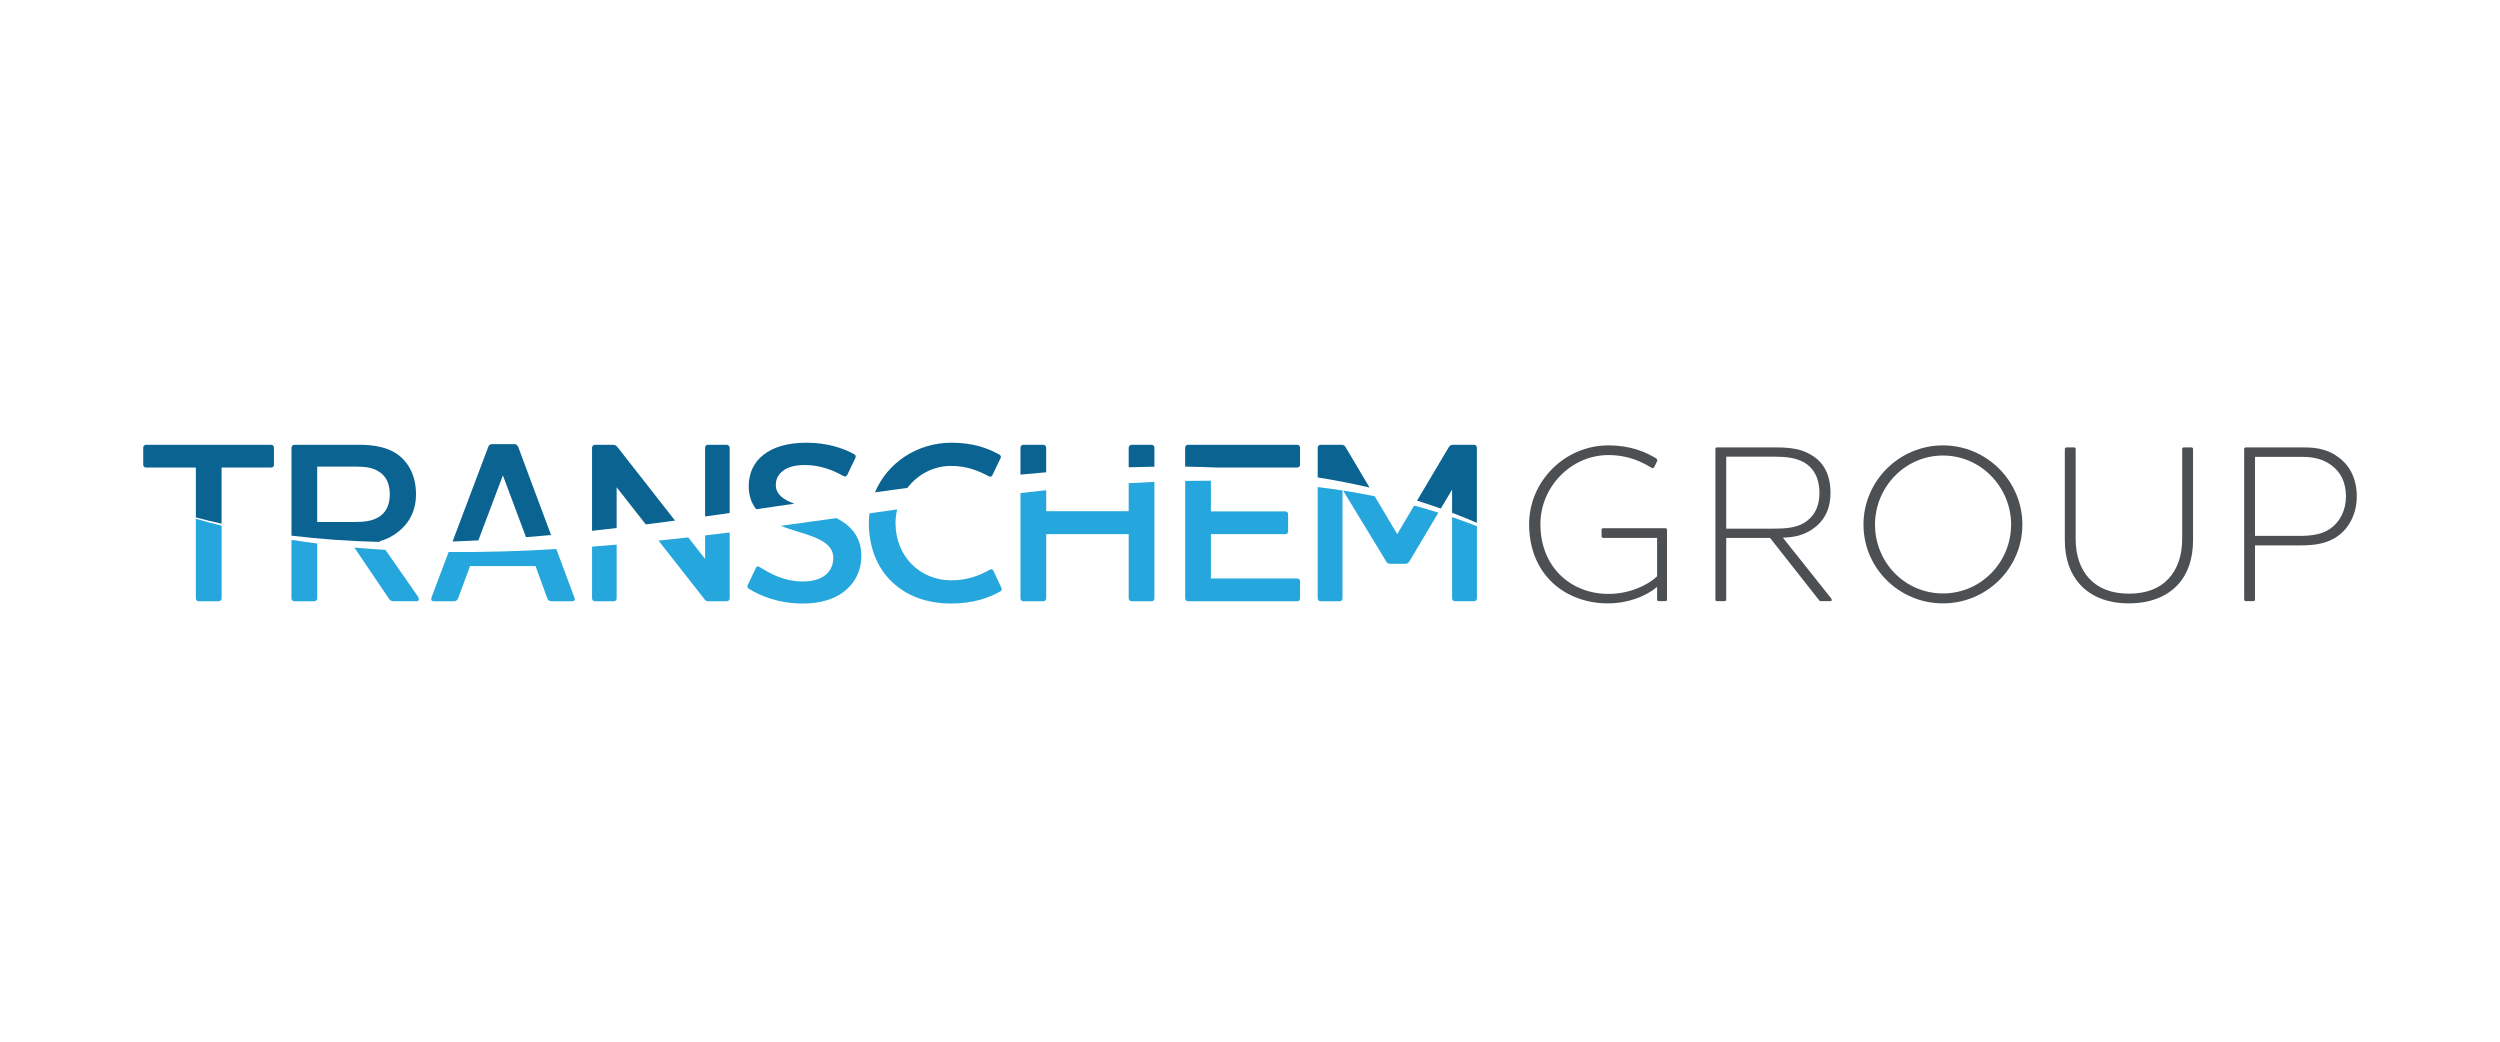 <svg width="192" height="80" viewBox="0 0 192 80" fill="none" xmlns="http://www.w3.org/2000/svg">
<path fill-rule="evenodd" clip-rule="evenodd" d="M17.018 35.905H20.829C20.953 35.905 21.04 35.817 21.04 35.694V34.389C21.04 34.264 20.953 34.159 20.829 34.159H11.213C11.089 34.159 11 34.264 11 34.389V35.694C11 35.817 11.089 35.905 11.213 35.905H15.042V39.737C15.697 39.911 16.355 40.073 17.018 40.22V35.905Z" fill="#0A6391"/>
<path fill-rule="evenodd" clip-rule="evenodd" d="M29.143 41.569C29.655 41.429 30.113 41.217 30.572 40.846C31.471 40.158 31.948 39.17 31.948 37.953C31.948 36.594 31.418 35.535 30.537 34.9C29.742 34.336 28.718 34.159 27.555 34.159H22.596C22.49 34.159 22.385 34.265 22.385 34.389V41.138C24.614 41.411 26.88 41.563 29.179 41.621L29.143 41.569ZM27.219 40.088H24.361V35.836H27.378C28.031 35.836 28.63 35.906 29.107 36.224C29.619 36.541 29.936 37.106 29.936 37.971C29.936 38.853 29.583 39.417 29.072 39.717C28.578 40.017 27.978 40.088 27.219 40.088Z" fill="#0A6391"/>
<path fill-rule="evenodd" clip-rule="evenodd" d="M38.622 36.506L40.397 41.255C41.036 41.204 41.677 41.148 42.32 41.088L39.803 34.336C39.733 34.177 39.645 34.107 39.45 34.107H37.828C37.651 34.107 37.545 34.177 37.493 34.336L34.756 41.589C35.414 41.566 36.075 41.537 36.738 41.502L38.622 36.506Z" fill="#0A6391"/>
<path fill-rule="evenodd" clip-rule="evenodd" d="M56.038 34.389C56.038 34.265 55.932 34.159 55.808 34.159H54.361C54.238 34.159 54.15 34.265 54.15 34.389V39.665C54.778 39.577 55.408 39.489 56.038 39.399V34.389Z" fill="#0A6391"/>
<path fill-rule="evenodd" clip-rule="evenodd" d="M47.357 37.423L49.596 40.274C50.343 40.179 51.092 40.081 51.842 39.981L47.463 34.389C47.322 34.212 47.234 34.159 47.058 34.159H45.681C45.575 34.159 45.469 34.265 45.469 34.389V40.767C46.097 40.697 46.727 40.625 47.357 40.55V37.423Z" fill="#0A6391"/>
<path fill-rule="evenodd" clip-rule="evenodd" d="M59.584 37.247C59.584 36.806 59.76 36.453 60.096 36.188C60.448 35.888 61.031 35.712 61.824 35.712C62.883 35.712 63.924 36.065 64.77 36.558C64.895 36.629 65.001 36.594 65.071 36.47L65.688 35.182C65.742 35.059 65.724 34.953 65.601 34.883C64.807 34.442 63.572 34.001 61.931 34.001C60.484 34.001 59.39 34.336 58.648 34.918C57.89 35.5 57.502 36.347 57.502 37.335C57.502 38.091 57.72 38.657 58.076 39.108C59.053 38.967 60.031 38.826 61.009 38.685C60.146 38.364 59.584 37.964 59.584 37.247Z" fill="#0A6391"/>
<path fill-rule="evenodd" clip-rule="evenodd" d="M73.026 35.782C74.314 35.782 75.197 36.188 75.937 36.577C76.043 36.629 76.167 36.629 76.219 36.488L76.837 35.2C76.907 35.094 76.872 34.971 76.731 34.9C75.903 34.442 74.772 34 73.079 34C70.407 34 68.143 35.56 67.199 37.809C68.029 37.694 68.858 37.582 69.686 37.471C70.473 36.442 71.692 35.782 73.026 35.782Z" fill="#0A6391"/>
<path fill-rule="evenodd" clip-rule="evenodd" d="M80.347 34.389C80.347 34.265 80.241 34.159 80.135 34.159H78.582C78.476 34.159 78.371 34.265 78.371 34.389V36.45C79.03 36.386 79.69 36.326 80.347 36.271V34.389Z" fill="#0A6391"/>
<path fill-rule="evenodd" clip-rule="evenodd" d="M88.659 34.389C88.659 34.265 88.57 34.159 88.447 34.159H86.912C86.788 34.159 86.682 34.265 86.682 34.389V35.887C87.342 35.865 88.002 35.851 88.659 35.842V34.389Z" fill="#0A6391"/>
<path fill-rule="evenodd" clip-rule="evenodd" d="M99.629 35.906C99.754 35.906 99.842 35.818 99.842 35.694V34.389C99.842 34.265 99.754 34.159 99.629 34.159H91.231C91.125 34.159 91.019 34.265 91.019 34.389V35.837C91.834 35.847 92.644 35.872 93.453 35.906H99.629Z" fill="#0A6391"/>
<path fill-rule="evenodd" clip-rule="evenodd" d="M103.37 34.389C103.264 34.176 103.158 34.159 102.982 34.159H101.411C101.305 34.159 101.199 34.265 101.199 34.389V36.666C102.537 36.88 103.865 37.136 105.183 37.446L103.37 34.389Z" fill="#0A6391"/>
<path fill-rule="evenodd" clip-rule="evenodd" d="M111.521 37.599V39.382C112.159 39.625 112.794 39.881 113.425 40.153V34.389C113.425 34.265 113.338 34.159 113.214 34.159H111.644C111.468 34.159 111.362 34.176 111.238 34.389L108.83 38.449C109.44 38.641 110.047 38.843 110.651 39.059L111.521 37.599Z" fill="#0A6391"/>
<path fill-rule="evenodd" clip-rule="evenodd" d="M15.043 45.963C15.043 46.086 15.132 46.175 15.255 46.175H16.789C16.913 46.175 17.02 46.086 17.02 45.963V40.375C16.357 40.209 15.698 40.031 15.043 39.842V45.963Z" fill="#25A6DC"/>
<path fill-rule="evenodd" clip-rule="evenodd" d="M22.385 45.963C22.385 46.086 22.49 46.175 22.596 46.175H24.149C24.255 46.175 24.361 46.086 24.361 45.963V41.746H24.398C23.724 41.66 23.052 41.566 22.385 41.46V45.963Z" fill="#25A6DC"/>
<path fill-rule="evenodd" clip-rule="evenodd" d="M29.848 45.945C29.954 46.139 30.078 46.174 30.272 46.174H31.984C32.23 46.174 32.195 45.981 32.089 45.804L29.603 42.23C28.803 42.182 28.006 42.123 27.215 42.053L29.848 45.945Z" fill="#25A6DC"/>
<path fill-rule="evenodd" clip-rule="evenodd" d="M34.455 42.394L33.155 45.839C33.136 45.91 33.119 45.963 33.119 46.016C33.119 46.104 33.172 46.175 33.313 46.175H34.831C35.024 46.175 35.131 46.104 35.184 45.945L36.101 43.475H41.13L42.03 45.945C42.083 46.104 42.189 46.175 42.383 46.175H43.935C44.093 46.175 44.147 46.104 44.147 46.016C44.147 45.963 44.112 45.892 44.093 45.839L42.726 42.168C39.939 42.334 37.178 42.417 34.455 42.394Z" fill="#25A6DC"/>
<path fill-rule="evenodd" clip-rule="evenodd" d="M54.153 42.928L52.855 41.271C52.094 41.358 51.333 41.44 50.574 41.519L54.047 45.945C54.17 46.14 54.259 46.175 54.435 46.175H55.811C55.935 46.175 56.041 46.086 56.041 45.963V40.892C55.411 40.97 54.782 41.047 54.153 41.121V42.928Z" fill="#25A6DC"/>
<path fill-rule="evenodd" clip-rule="evenodd" d="M45.471 45.963C45.471 46.086 45.576 46.175 45.682 46.175H47.147C47.27 46.175 47.359 46.086 47.359 45.963V41.826C46.729 41.882 46.098 41.934 45.471 41.982V45.963Z" fill="#25A6DC"/>
<path fill-rule="evenodd" clip-rule="evenodd" d="M59.966 40.382C60.839 40.737 61.709 40.924 62.479 41.234C63.344 41.569 63.996 42.029 63.996 42.84C63.996 43.369 63.801 43.863 63.344 44.199C62.973 44.481 62.407 44.657 61.667 44.657C60.168 44.657 59.109 44.023 58.333 43.545C58.191 43.458 58.102 43.51 58.05 43.616L57.432 44.921C57.362 45.045 57.397 45.152 57.52 45.222C58.402 45.768 59.779 46.351 61.684 46.351C62.955 46.351 64.067 46.033 64.843 45.416C65.654 44.781 66.149 43.863 66.149 42.681C66.149 41.375 65.478 40.546 64.666 40.035C64.527 39.944 64.383 39.864 64.235 39.79C64.126 39.806 64.017 39.821 63.908 39.837C62.594 40.023 61.28 40.205 59.966 40.382Z" fill="#25A6DC"/>
<path fill-rule="evenodd" clip-rule="evenodd" d="M66.728 40.158C66.728 43.934 69.304 46.35 73.027 46.35C74.756 46.35 75.886 45.927 76.803 45.434C76.945 45.363 76.962 45.275 76.909 45.151L76.291 43.828C76.221 43.705 76.133 43.686 76.008 43.757C75.268 44.181 74.315 44.569 73.046 44.569C70.698 44.569 68.775 42.769 68.775 40.158C68.775 39.8 68.823 39.455 68.901 39.123C68.193 39.224 67.485 39.325 66.775 39.427C66.746 39.666 66.728 39.909 66.728 40.158Z" fill="#25A6DC"/>
<path fill-rule="evenodd" clip-rule="evenodd" d="M86.683 39.258H80.349V37.648C79.69 37.718 79.032 37.791 78.373 37.868V45.963C78.373 46.086 78.478 46.175 78.584 46.175H80.137C80.243 46.175 80.349 46.086 80.349 45.963V41.022H86.683V45.963C86.683 46.086 86.789 46.175 86.913 46.175H88.448C88.571 46.175 88.659 46.086 88.659 45.963V37.008C88.001 37.036 87.343 37.069 86.683 37.109V39.258Z" fill="#25A6DC"/>
<path fill-rule="evenodd" clip-rule="evenodd" d="M91.022 36.933V45.963C91.022 46.086 91.127 46.175 91.233 46.175H99.631C99.755 46.175 99.844 46.086 99.844 45.963V44.639C99.844 44.534 99.755 44.428 99.631 44.428H92.998V41.022H98.715C98.837 41.022 98.927 40.917 98.927 40.811V39.487C98.927 39.364 98.837 39.276 98.715 39.276H92.998V36.917C92.341 36.915 91.682 36.92 91.022 36.933Z" fill="#25A6DC"/>
<path fill-rule="evenodd" clip-rule="evenodd" d="M111.521 39.715V45.963C111.521 46.086 111.627 46.174 111.732 46.174H113.215C113.339 46.174 113.426 46.086 113.426 45.963V40.412C112.795 40.164 112.16 39.933 111.521 39.715Z" fill="#25A6DC"/>
<path fill-rule="evenodd" clip-rule="evenodd" d="M101.199 45.963C101.199 46.086 101.305 46.175 101.411 46.175H102.893C103.016 46.175 103.105 46.086 103.105 45.963V37.669C102.472 37.571 101.837 37.483 101.199 37.406V45.963Z" fill="#25A6DC"/>
<path fill-rule="evenodd" clip-rule="evenodd" d="M107.305 41.022L105.579 38.113C104.775 37.949 103.966 37.803 103.152 37.676L106.441 43.087C106.528 43.245 106.599 43.299 106.793 43.299H107.905C108.081 43.299 108.17 43.245 108.257 43.087L110.468 39.37C109.851 39.177 109.23 38.996 108.607 38.828L107.305 41.022Z" fill="#25A6DC"/>
<path fill-rule="evenodd" clip-rule="evenodd" d="M127.178 35.193C127.265 35.262 127.3 35.315 127.265 35.418L127.04 35.887C126.988 35.973 126.917 35.956 126.831 35.921C126.138 35.505 125.099 34.95 123.52 34.95C120.66 34.95 118.303 37.394 118.303 40.254C118.303 43.566 120.66 45.611 123.52 45.611C125.028 45.611 126.433 45.039 127.265 44.258V41.312H123.105C123.052 41.312 123 41.243 123 41.191V40.688C123 40.619 123.052 40.567 123.105 40.567H127.907C127.975 40.567 128.027 40.619 128.027 40.688V46.044C128.027 46.113 127.975 46.166 127.907 46.166H127.369C127.317 46.166 127.265 46.113 127.265 46.044V45.073C126.414 45.784 125.064 46.339 123.486 46.339C120.228 46.339 117.436 44.155 117.436 40.254C117.436 36.979 120.158 34.206 123.52 34.206C125.237 34.206 126.363 34.707 127.178 35.193Z" fill="#4D5053"/>
<path fill-rule="evenodd" clip-rule="evenodd" d="M136.926 41.295L140.635 45.957C140.704 46.061 140.704 46.166 140.566 46.166H139.908C139.769 46.166 139.733 46.148 139.665 46.044L135.938 41.312H132.574V46.044C132.574 46.114 132.522 46.166 132.454 46.166H131.864C131.794 46.166 131.742 46.114 131.742 46.044V34.483C131.742 34.413 131.794 34.361 131.864 34.361H136.353C137.48 34.361 138.363 34.465 139.179 34.985C140.028 35.505 140.582 36.424 140.582 37.845C140.582 39.215 140.011 40.099 139.179 40.653C138.502 41.104 137.844 41.26 136.926 41.295ZM132.574 35.072V40.601H136.128C137.1 40.601 137.879 40.549 138.537 40.167C139.232 39.752 139.733 39.041 139.733 37.845C139.733 36.666 139.248 35.921 138.572 35.523C137.896 35.141 137.134 35.072 136.197 35.072H132.574Z" fill="#4D5053"/>
<path fill-rule="evenodd" clip-rule="evenodd" d="M149.218 46.339C145.855 46.339 143.115 43.635 143.115 40.289C143.115 36.944 145.855 34.205 149.218 34.205C152.58 34.205 155.319 36.944 155.319 40.289C155.319 43.635 152.58 46.339 149.218 46.339ZM149.218 34.985C146.287 34.985 144.001 37.429 144.001 40.289C144.001 43.184 146.287 45.576 149.218 45.576C152.147 45.576 154.453 43.167 154.453 40.289C154.453 37.429 152.147 34.985 149.218 34.985Z" fill="#4D5053"/>
<path fill-rule="evenodd" clip-rule="evenodd" d="M167.592 34.482C167.592 34.414 167.644 34.361 167.713 34.361H168.302C168.372 34.361 168.425 34.414 168.425 34.482V41.503C168.425 42.907 168.026 44.085 167.263 44.9C166.413 45.819 165.131 46.339 163.501 46.339C161.873 46.339 160.589 45.819 159.757 44.9C158.995 44.085 158.578 42.907 158.578 41.503V34.482C158.578 34.414 158.648 34.361 158.7 34.361H159.307C159.359 34.361 159.411 34.414 159.411 34.482V41.381C159.411 42.664 159.775 43.704 160.451 44.432C161.162 45.195 162.184 45.593 163.501 45.593C164.836 45.593 165.859 45.195 166.552 44.432C167.229 43.704 167.592 42.664 167.592 41.381V34.482Z" fill="#4D5053"/>
<path fill-rule="evenodd" clip-rule="evenodd" d="M176.98 34.361C178.02 34.361 178.869 34.552 179.649 35.158C180.498 35.8 181.001 36.806 181.001 38.123C181.001 39.423 180.447 40.515 179.545 41.173C178.713 41.763 177.725 41.885 176.719 41.885H173.184V46.044C173.184 46.114 173.132 46.166 173.062 46.166H172.472C172.404 46.166 172.352 46.114 172.352 46.044V34.483C172.352 34.413 172.404 34.361 172.472 34.361H176.98ZM179.025 35.713C178.401 35.263 177.708 35.089 176.824 35.089H173.184V41.157H176.58C177.431 41.157 178.279 41.07 178.939 40.619C179.701 40.099 180.169 39.197 180.169 38.123C180.169 37.014 179.736 36.216 179.025 35.713Z" fill="#4D5053"/>
</svg>
